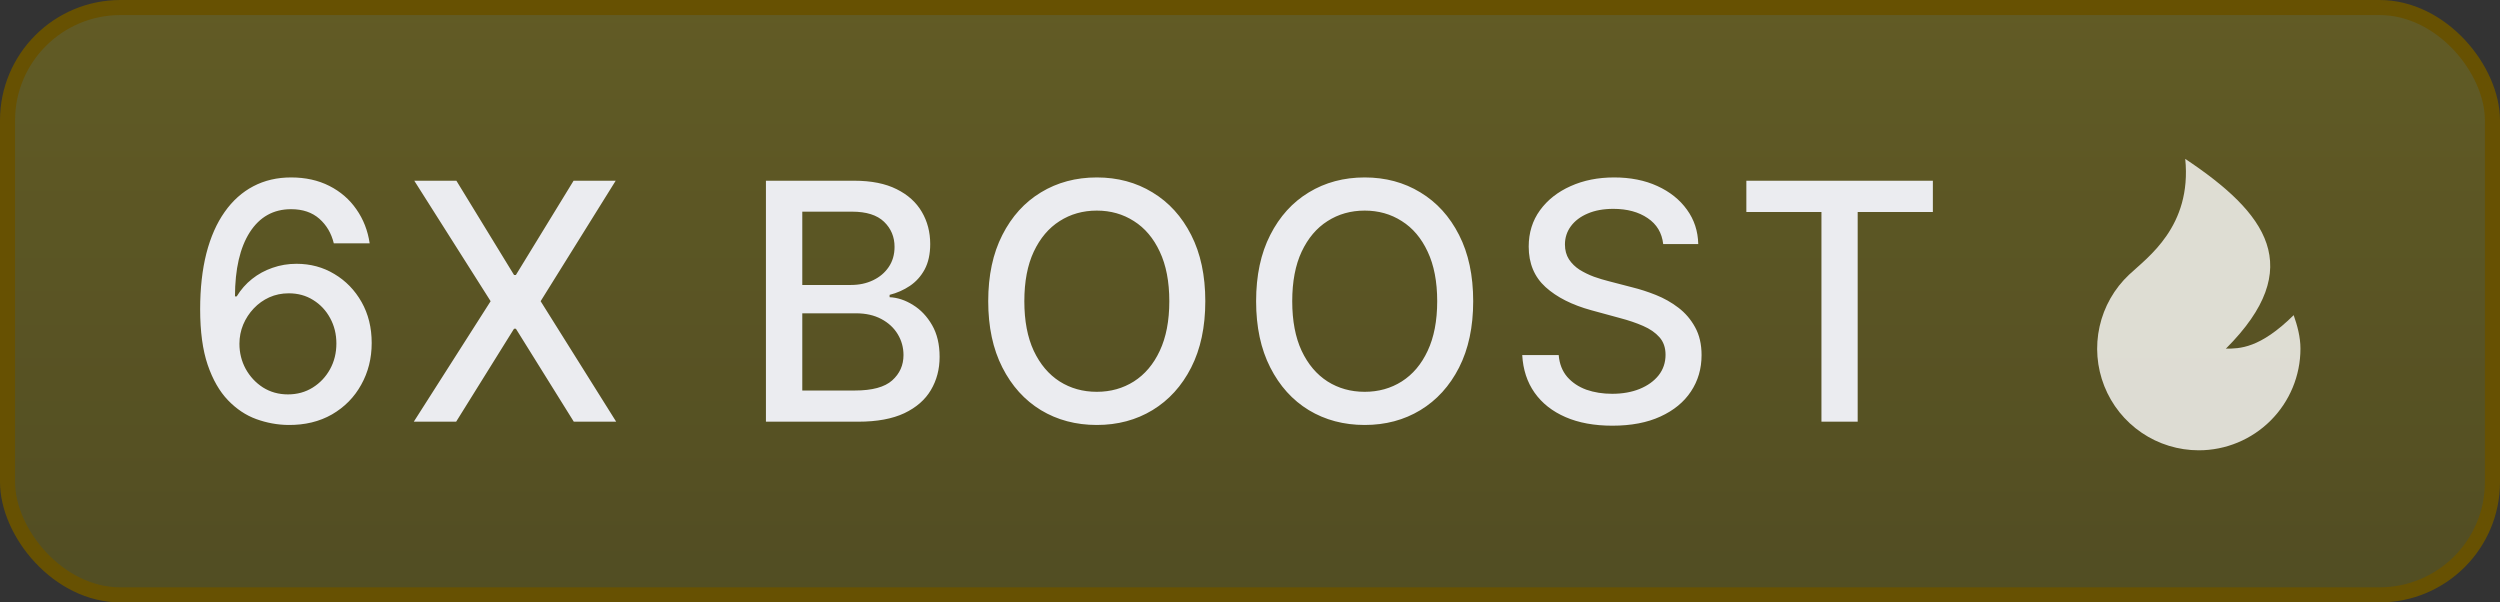 <svg width="83" height="20" viewBox="0 0 83 20" fill="none" xmlns="http://www.w3.org/2000/svg">
<rect x="0" y="0" width="83" height="20" fill="#333333" stroke="none"/>
<rect x="0.25" y="0.25" width="82.5" height="19.5" rx="3.75" fill="url(#paint0_linear_5523_44498)" fill-opacity="0.4"/>
<rect x="0.25" y="0.25" width="82.5" height="19.5" rx="3.75" fill="black" fill-opacity="0.2"/>
<rect x="0.25" y="0.25" width="82.5" height="19.5" rx="3.75" stroke="url(#paint1_angular_5523_44498)" stroke-width="0.5"/>
<path d="M9.562 14.109C9.206 14.104 8.854 14.039 8.508 13.914C8.164 13.789 7.852 13.581 7.57 13.289C7.289 12.997 7.064 12.605 6.895 12.113C6.728 11.621 6.645 11.007 6.645 10.27C6.645 9.572 6.714 8.952 6.852 8.41C6.992 7.868 7.194 7.411 7.457 7.039C7.72 6.664 8.038 6.379 8.41 6.184C8.783 5.988 9.201 5.891 9.664 5.891C10.141 5.891 10.564 5.984 10.934 6.172C11.303 6.359 11.603 6.618 11.832 6.949C12.064 7.28 12.211 7.656 12.273 8.078H11.082C11.001 7.745 10.841 7.473 10.602 7.262C10.362 7.051 10.05 6.945 9.664 6.945C9.078 6.945 8.621 7.201 8.293 7.711C7.967 8.221 7.803 8.931 7.801 9.84H7.859C7.997 9.613 8.167 9.421 8.367 9.262C8.57 9.1 8.797 8.977 9.047 8.891C9.299 8.802 9.565 8.758 9.844 8.758C10.307 8.758 10.727 8.871 11.102 9.098C11.479 9.322 11.78 9.632 12.004 10.027C12.228 10.423 12.34 10.876 12.34 11.387C12.34 11.897 12.224 12.359 11.992 12.773C11.763 13.188 11.44 13.516 11.023 13.758C10.607 13.997 10.12 14.115 9.562 14.109ZM9.559 13.094C9.866 13.094 10.141 13.018 10.383 12.867C10.625 12.716 10.816 12.513 10.957 12.258C11.098 12.003 11.168 11.717 11.168 11.402C11.168 11.095 11.099 10.815 10.961 10.562C10.825 10.31 10.638 10.109 10.398 9.961C10.162 9.812 9.891 9.738 9.586 9.738C9.354 9.738 9.139 9.783 8.941 9.871C8.746 9.96 8.574 10.082 8.426 10.238C8.277 10.395 8.16 10.574 8.074 10.777C7.991 10.978 7.949 11.19 7.949 11.414C7.949 11.713 8.018 11.991 8.156 12.246C8.297 12.501 8.488 12.707 8.73 12.863C8.975 13.017 9.251 13.094 9.559 13.094ZM15.152 6L17.066 9.129H17.128L19.043 6H20.441L17.949 10L20.457 14H19.05L17.128 10.914H17.066L15.144 14H13.738L16.289 10L13.754 6H15.152ZM25.429 14V6H28.359C28.927 6 29.397 6.094 29.769 6.281C30.142 6.466 30.42 6.717 30.605 7.035C30.79 7.35 30.883 7.706 30.883 8.102C30.883 8.435 30.821 8.716 30.699 8.945C30.576 9.172 30.412 9.354 30.207 9.492C30.004 9.628 29.78 9.727 29.535 9.789V9.867C29.8 9.88 30.06 9.966 30.312 10.125C30.567 10.281 30.778 10.504 30.945 10.793C31.112 11.082 31.195 11.434 31.195 11.848C31.195 12.257 31.099 12.624 30.906 12.949C30.716 13.272 30.422 13.529 30.023 13.719C29.625 13.906 29.116 14 28.496 14H25.429ZM26.636 12.965H28.379C28.957 12.965 29.371 12.853 29.621 12.629C29.871 12.405 29.996 12.125 29.996 11.789C29.996 11.537 29.932 11.305 29.804 11.094C29.677 10.883 29.494 10.715 29.258 10.59C29.023 10.465 28.744 10.402 28.422 10.402H26.636V12.965ZM26.636 9.461H28.254C28.524 9.461 28.768 9.409 28.984 9.305C29.203 9.201 29.376 9.055 29.504 8.867C29.634 8.677 29.699 8.453 29.699 8.195C29.699 7.865 29.583 7.587 29.351 7.363C29.119 7.139 28.764 7.027 28.285 7.027H26.636V9.461ZM40.016 10C40.016 10.854 39.86 11.588 39.547 12.203C39.235 12.815 38.806 13.287 38.262 13.617C37.72 13.945 37.104 14.109 36.414 14.109C35.722 14.109 35.103 13.945 34.559 13.617C34.017 13.287 33.59 12.814 33.278 12.199C32.965 11.585 32.809 10.852 32.809 10C32.809 9.146 32.965 8.413 33.278 7.801C33.59 7.186 34.017 6.715 34.559 6.387C35.103 6.056 35.722 5.891 36.414 5.891C37.104 5.891 37.72 6.056 38.262 6.387C38.806 6.715 39.235 7.186 39.547 7.801C39.86 8.413 40.016 9.146 40.016 10ZM38.821 10C38.821 9.349 38.715 8.801 38.504 8.355C38.296 7.908 38.009 7.569 37.645 7.34C37.283 7.108 36.873 6.992 36.414 6.992C35.953 6.992 35.542 7.108 35.18 7.34C34.818 7.569 34.532 7.908 34.321 8.355C34.112 8.801 34.008 9.349 34.008 10C34.008 10.651 34.112 11.2 34.321 11.648C34.532 12.094 34.818 12.432 35.18 12.664C35.542 12.893 35.953 13.008 36.414 13.008C36.873 13.008 37.283 12.893 37.645 12.664C38.009 12.432 38.296 12.094 38.504 11.648C38.715 11.2 38.821 10.651 38.821 10ZM48.91 10C48.91 10.854 48.754 11.588 48.441 12.203C48.129 12.815 47.7 13.287 47.156 13.617C46.614 13.945 45.998 14.109 45.308 14.109C44.616 14.109 43.997 13.945 43.453 13.617C42.911 13.287 42.484 12.814 42.172 12.199C41.859 11.585 41.703 10.852 41.703 10C41.703 9.146 41.859 8.413 42.172 7.801C42.484 7.186 42.911 6.715 43.453 6.387C43.997 6.056 44.616 5.891 45.308 5.891C45.998 5.891 46.614 6.056 47.156 6.387C47.7 6.715 48.129 7.186 48.441 7.801C48.754 8.413 48.91 9.146 48.91 10ZM47.715 10C47.715 9.349 47.609 8.801 47.398 8.355C47.19 7.908 46.904 7.569 46.539 7.34C46.177 7.108 45.767 6.992 45.308 6.992C44.847 6.992 44.436 7.108 44.074 7.34C43.712 7.569 43.426 7.908 43.215 8.355C43.006 8.801 42.902 9.349 42.902 10C42.902 10.651 43.006 11.2 43.215 11.648C43.426 12.094 43.712 12.432 44.074 12.664C44.436 12.893 44.847 13.008 45.308 13.008C45.767 13.008 46.177 12.893 46.539 12.664C46.904 12.432 47.19 12.094 47.398 11.648C47.609 11.2 47.715 10.651 47.715 10ZM55.218 8.102C55.176 7.732 55.005 7.445 54.703 7.242C54.4 7.036 54.02 6.934 53.562 6.934C53.234 6.934 52.95 6.986 52.71 7.09C52.471 7.191 52.285 7.332 52.152 7.512C52.022 7.689 51.956 7.891 51.956 8.117C51.956 8.307 52.001 8.471 52.089 8.609C52.18 8.747 52.299 8.863 52.445 8.957C52.593 9.048 52.752 9.125 52.921 9.188C53.09 9.247 53.253 9.297 53.41 9.336L54.191 9.539C54.446 9.602 54.708 9.686 54.976 9.793C55.244 9.9 55.493 10.04 55.722 10.215C55.951 10.389 56.136 10.605 56.277 10.863C56.42 11.121 56.492 11.43 56.492 11.789C56.492 12.242 56.374 12.645 56.14 12.996C55.908 13.348 55.571 13.625 55.128 13.828C54.688 14.031 54.156 14.133 53.531 14.133C52.932 14.133 52.413 14.038 51.976 13.848C51.538 13.658 51.196 13.388 50.949 13.039C50.701 12.688 50.565 12.271 50.538 11.789H51.749C51.773 12.078 51.867 12.319 52.031 12.512C52.197 12.702 52.41 12.844 52.667 12.938C52.928 13.029 53.213 13.074 53.523 13.074C53.864 13.074 54.167 13.021 54.433 12.914C54.701 12.805 54.912 12.654 55.066 12.461C55.219 12.266 55.296 12.038 55.296 11.777C55.296 11.54 55.228 11.346 55.093 11.195C54.96 11.044 54.779 10.919 54.55 10.82C54.324 10.721 54.067 10.634 53.781 10.559L52.835 10.301C52.195 10.126 51.687 9.87 51.312 9.531C50.94 9.193 50.753 8.745 50.753 8.188C50.753 7.727 50.878 7.324 51.128 6.98C51.378 6.637 51.717 6.37 52.144 6.18C52.571 5.987 53.053 5.891 53.589 5.891C54.131 5.891 54.609 5.986 55.023 6.176C55.44 6.366 55.768 6.628 56.007 6.961C56.247 7.292 56.372 7.672 56.382 8.102H55.218ZM57.979 7.039V6H64.171V7.039H61.675V14H60.472V7.039H57.979Z" fill="#EBECF0"/>
<path d="M73 14.95C72.324 14.95 71.663 14.747 71.104 14.367C70.544 13.987 70.112 13.447 69.863 12.819C69.614 12.19 69.559 11.501 69.706 10.841C69.853 10.181 70.195 9.58 70.688 9.117C71.292 8.548 72.775 7.525 72.55 5.275C75.25 7.075 76.6 8.875 73.9 11.575C74.35 11.575 75.025 11.575 76.15 10.463C76.272 10.811 76.375 11.185 76.375 11.575C76.375 12.47 76.019 13.329 75.386 13.961C74.754 14.594 73.895 14.95 73 14.95Z" fill="white" fill-opacity="0.8"/>
<defs>
<linearGradient id="paint0_linear_5523_44498" x1="41.5" y1="0" x2="41.5" y2="20" gradientUnits="userSpaceOnUse">
<stop stop-color="#E3D026"/>
<stop offset="1" stop-color="#B1A31F"/>
</linearGradient>
<radialGradient id="paint1_angular_5523_44498" cx="0" cy="0" r="1" gradientUnits="userSpaceOnUse" gradientTransform="translate(40.255 10) rotate(90) scale(10 40.255)">
<stop offset="0.073" stop-color="#E1B950"/>
<stop offset="0.245" stop-color="#F6F3A6"/>
<stop offset="0.355" stop-color="#675102"/>
<stop offset="0.435" stop-color="#F6F3A6"/>
<stop offset="0.495" stop-color="#EDCC7D"/>
<stop offset="0.533" stop-color="#E1B950"/>
<stop offset="0.593" stop-color="#675102"/>
<stop offset="0.709" stop-color="#EDCC7D"/>
<stop offset="0.774" stop-color="#E1B950"/>
<stop offset="0.922" stop-color="#675102"/>
</radialGradient>
</defs>
</svg>
